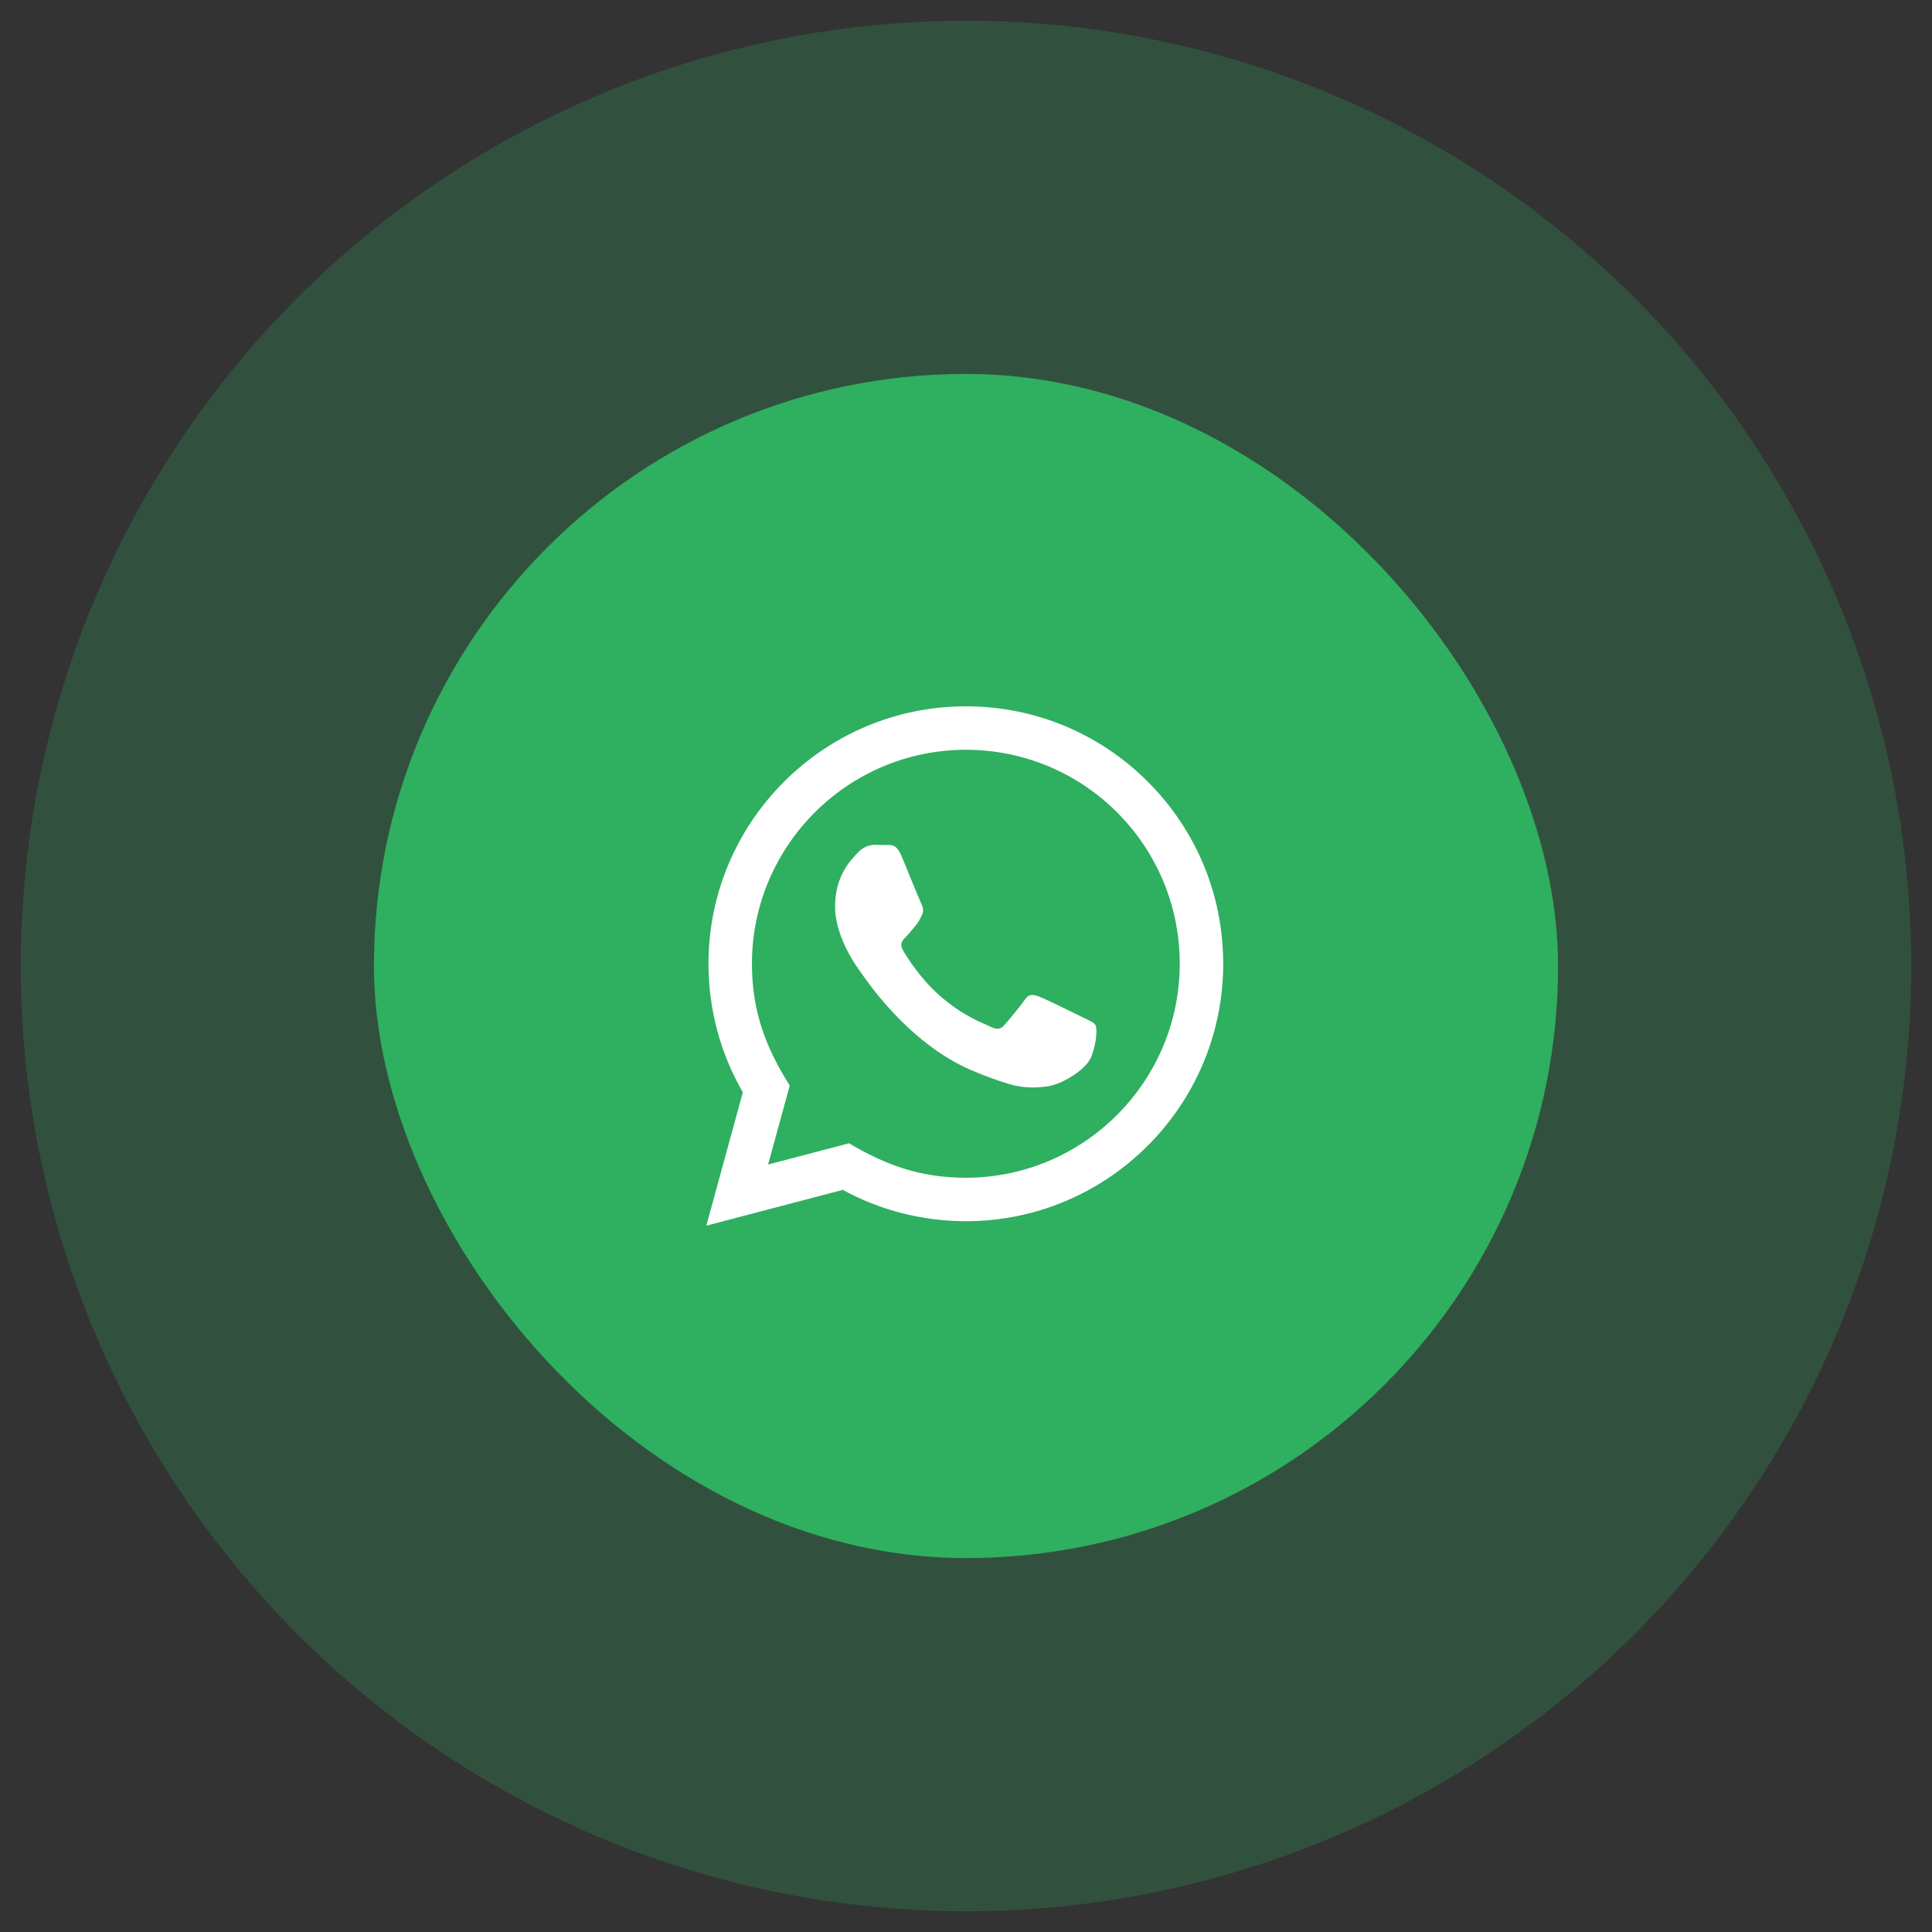 <svg width="93" height="93" viewBox="0 0 93 93" fill="none" xmlns="http://www.w3.org/2000/svg">
<rect x="0" y="0" width="93" height="93" fill="#333333" stroke="none"/>
<circle cx="46.5" cy="46.5" r="45.5" fill="#2FAF60" fill-opacity="0.25"/>
<rect x="18" y="18" width="57" height="57" rx="28.5" fill="#2FAF60"/>
<path d="M34 59L35.757 52.58C34.673 50.701 34.103 48.571 34.104 46.386C34.107 39.557 39.665 34 46.493 34C49.806 34.001 52.917 35.292 55.256 37.633C57.595 39.975 58.882 43.087 58.881 46.398C58.878 53.228 53.321 58.785 46.493 58.785C44.42 58.784 42.377 58.265 40.568 57.277L34 59ZM40.872 55.034C42.618 56.071 44.284 56.692 46.489 56.693C52.163 56.693 56.786 52.074 56.789 46.396C56.792 40.706 52.191 36.094 46.497 36.092C40.818 36.092 36.198 40.71 36.196 46.388C36.195 48.705 36.874 50.441 38.015 52.256L36.974 56.056L40.872 55.034ZM52.733 49.343C52.656 49.214 52.45 49.136 52.139 48.981C51.83 48.826 50.308 48.077 50.024 47.974C49.741 47.871 49.534 47.819 49.327 48.129C49.121 48.438 48.527 49.136 48.347 49.343C48.167 49.549 47.985 49.575 47.676 49.42C47.367 49.265 46.369 48.938 45.186 47.883C44.267 47.062 43.645 46.049 43.465 45.739C43.284 45.429 43.446 45.261 43.6 45.107C43.74 44.969 43.909 44.746 44.065 44.565C44.222 44.385 44.273 44.256 44.377 44.049C44.48 43.843 44.429 43.661 44.351 43.506C44.273 43.352 43.654 41.828 43.397 41.208C43.145 40.605 42.89 40.687 42.7 40.677L42.106 40.667C41.9 40.667 41.565 40.744 41.281 41.054C40.998 41.365 40.198 42.112 40.198 43.636C40.198 45.16 41.307 46.632 41.461 46.839C41.617 47.045 43.644 50.172 46.749 51.513C47.487 51.831 48.065 52.022 48.514 52.165C49.255 52.4 49.93 52.367 50.464 52.288C51.058 52.199 52.295 51.538 52.553 50.816C52.811 50.092 52.811 49.472 52.733 49.343Z" fill="white"/>
</svg>
